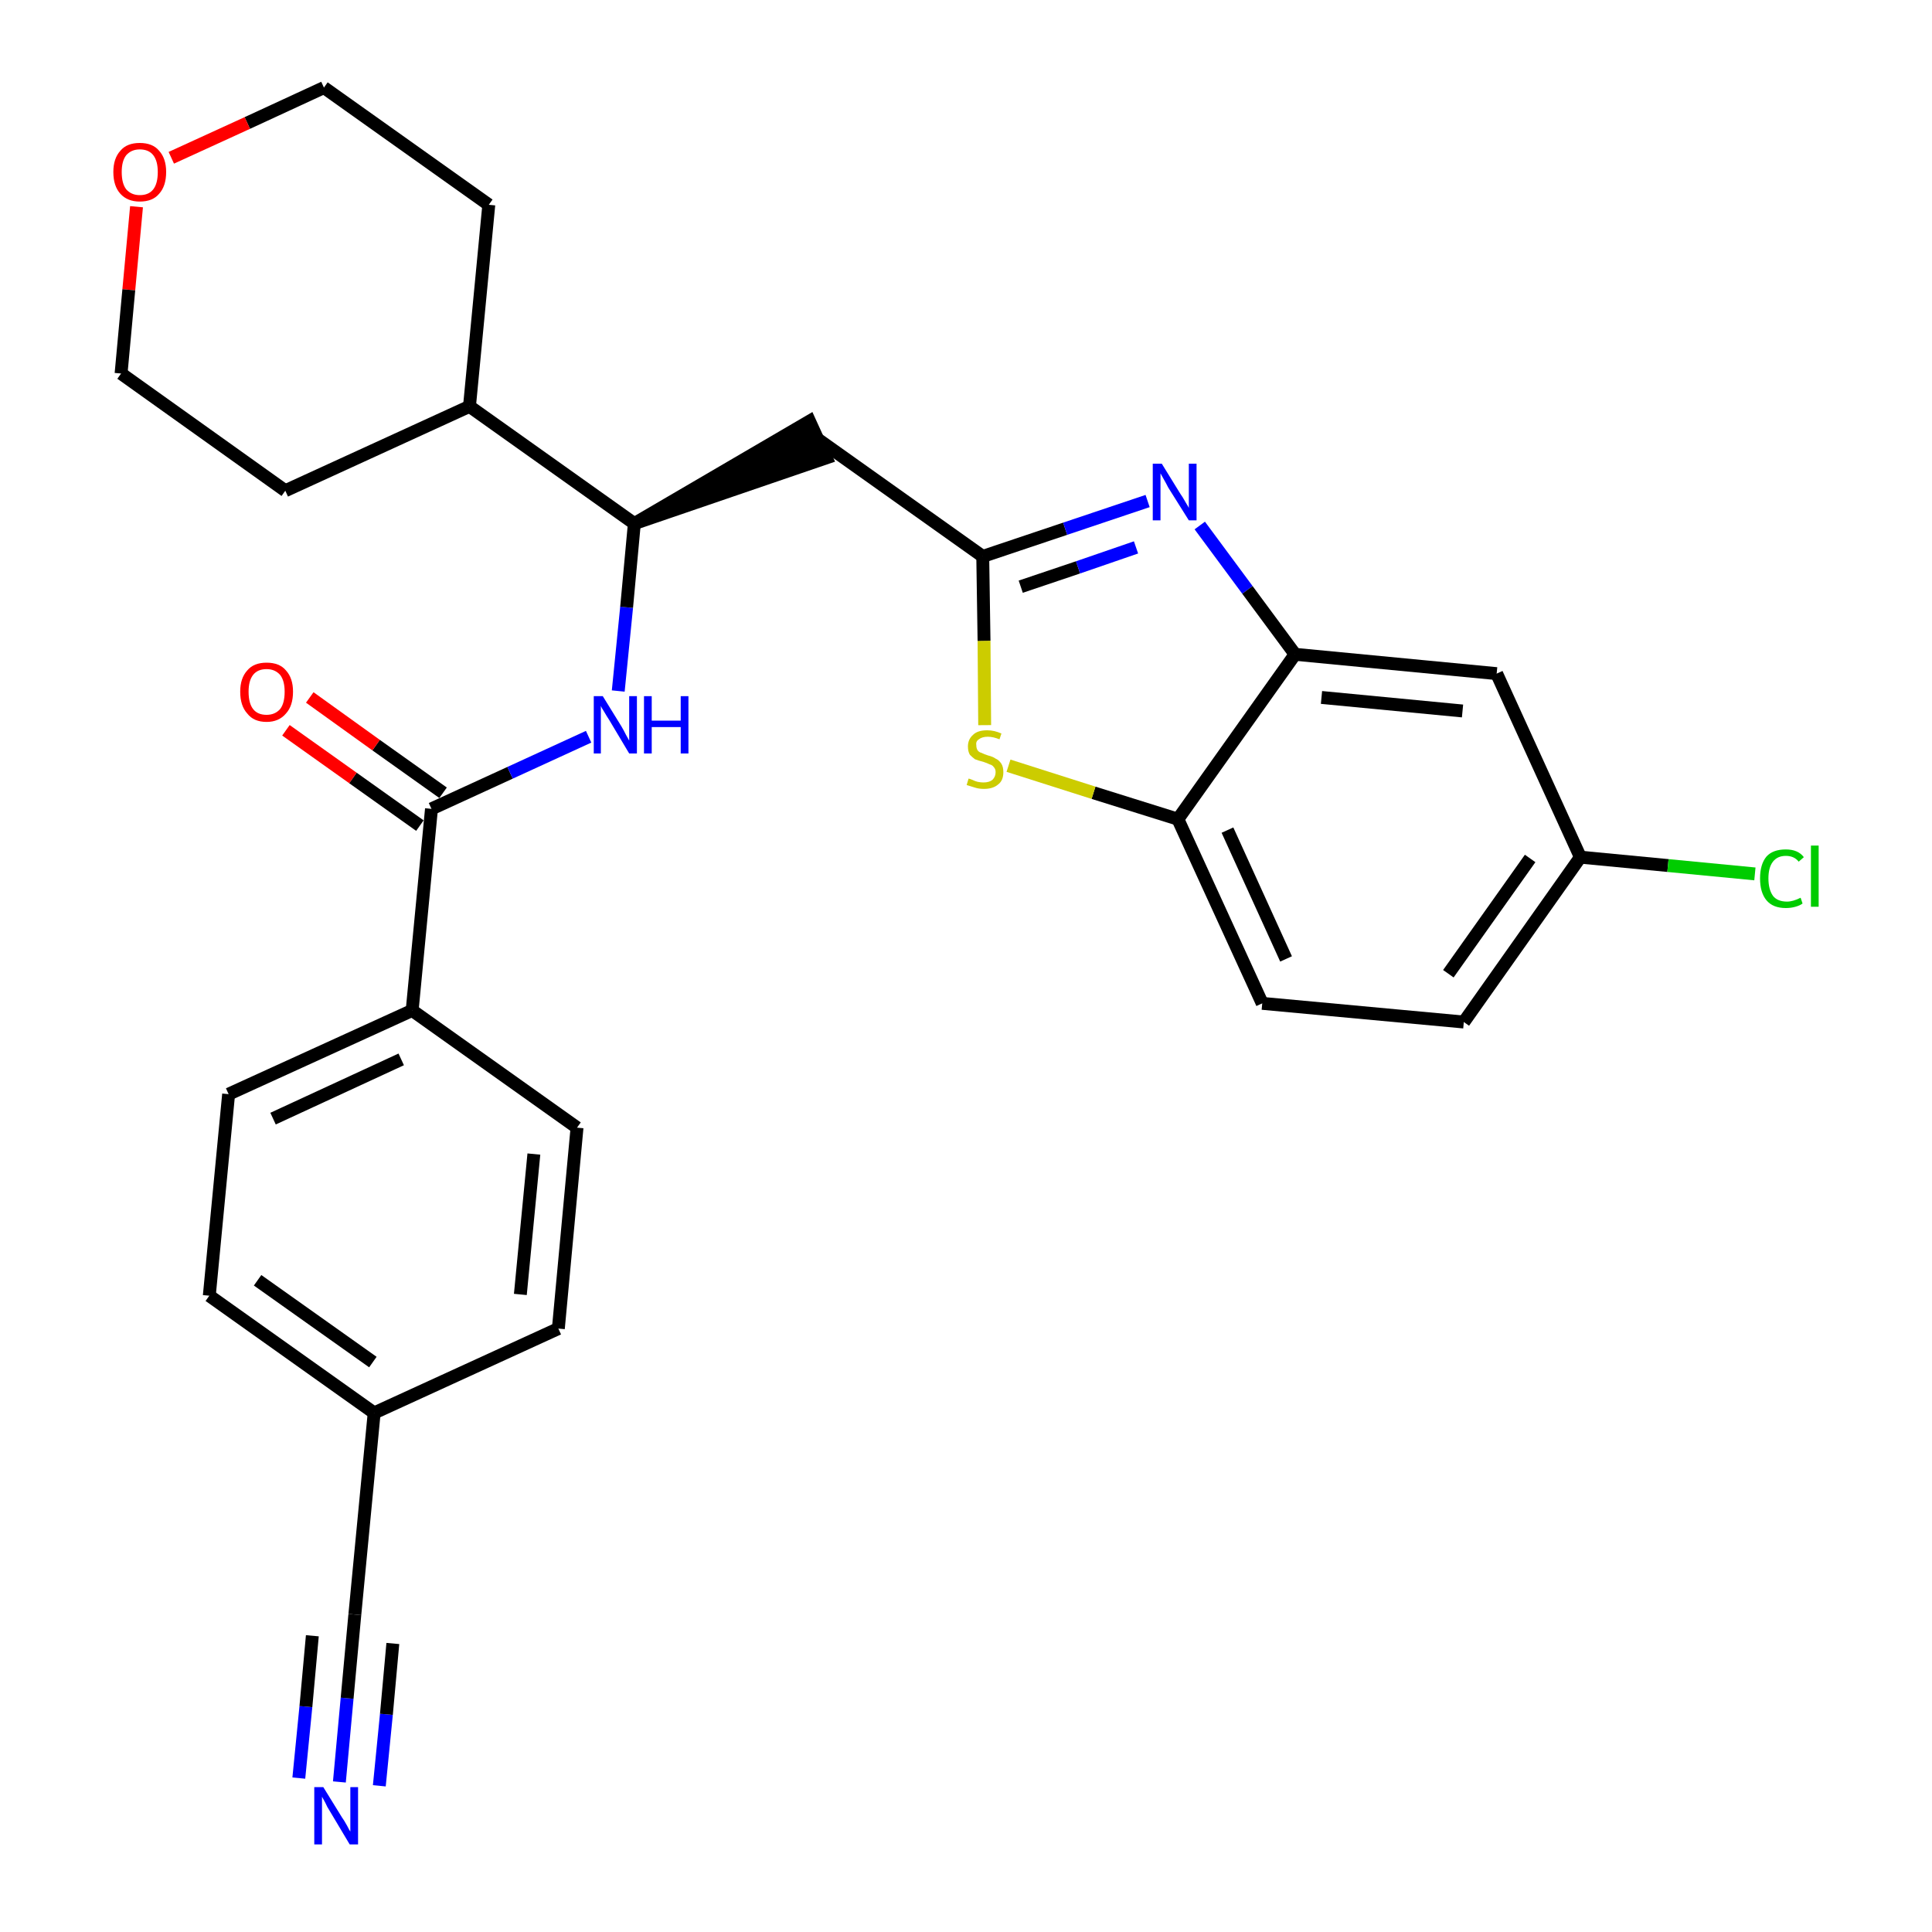 <?xml version='1.0' encoding='iso-8859-1'?>
<svg version='1.1' baseProfile='full'
              xmlns='http://www.w3.org/2000/svg'
                      xmlns:rdkit='http://www.rdkit.org/xml'
                      xmlns:xlink='http://www.w3.org/1999/xlink'
                  xml:space='preserve'
width='300px' height='300px' viewBox='0 0 300 300'>
<!-- END OF HEADER -->
<path class='bond-0 atom-0 atom-1' d='M 52.7,276.7 L 53.9,263.7' style='fill:none;fill-rule:evenodd;stroke:#0000FF;stroke-width:2.0px;stroke-linecap:butt;stroke-linejoin:miter;stroke-opacity:1' />
<path class='bond-0 atom-0 atom-1' d='M 53.9,263.7 L 55.1,250.7' style='fill:none;fill-rule:evenodd;stroke:#000000;stroke-width:2.0px;stroke-linecap:butt;stroke-linejoin:miter;stroke-opacity:1' />
<path class='bond-0 atom-0 atom-1' d='M 58.9,277.3 L 60.0,266.2' style='fill:none;fill-rule:evenodd;stroke:#0000FF;stroke-width:2.0px;stroke-linecap:butt;stroke-linejoin:miter;stroke-opacity:1' />
<path class='bond-0 atom-0 atom-1' d='M 60.0,266.2 L 61.0,255.2' style='fill:none;fill-rule:evenodd;stroke:#000000;stroke-width:2.0px;stroke-linecap:butt;stroke-linejoin:miter;stroke-opacity:1' />
<path class='bond-0 atom-0 atom-1' d='M 46.4,276.1 L 47.5,265.0' style='fill:none;fill-rule:evenodd;stroke:#0000FF;stroke-width:2.0px;stroke-linecap:butt;stroke-linejoin:miter;stroke-opacity:1' />
<path class='bond-0 atom-0 atom-1' d='M 47.5,265.0 L 48.5,254.0' style='fill:none;fill-rule:evenodd;stroke:#000000;stroke-width:2.0px;stroke-linecap:butt;stroke-linejoin:miter;stroke-opacity:1' />
<path class='bond-1 atom-1 atom-2' d='M 55.1,250.7 L 58.1,219.4' style='fill:none;fill-rule:evenodd;stroke:#000000;stroke-width:2.0px;stroke-linecap:butt;stroke-linejoin:miter;stroke-opacity:1' />
<path class='bond-2 atom-2 atom-3' d='M 58.1,219.4 L 32.5,201.2' style='fill:none;fill-rule:evenodd;stroke:#000000;stroke-width:2.0px;stroke-linecap:butt;stroke-linejoin:miter;stroke-opacity:1' />
<path class='bond-2 atom-2 atom-3' d='M 57.9,211.5 L 40.0,198.8' style='fill:none;fill-rule:evenodd;stroke:#000000;stroke-width:2.0px;stroke-linecap:butt;stroke-linejoin:miter;stroke-opacity:1' />
<path class='bond-28 atom-28 atom-2' d='M 86.7,206.3 L 58.1,219.4' style='fill:none;fill-rule:evenodd;stroke:#000000;stroke-width:2.0px;stroke-linecap:butt;stroke-linejoin:miter;stroke-opacity:1' />
<path class='bond-3 atom-3 atom-4' d='M 32.5,201.2 L 35.5,169.9' style='fill:none;fill-rule:evenodd;stroke:#000000;stroke-width:2.0px;stroke-linecap:butt;stroke-linejoin:miter;stroke-opacity:1' />
<path class='bond-4 atom-4 atom-5' d='M 35.5,169.9 L 64.0,156.9' style='fill:none;fill-rule:evenodd;stroke:#000000;stroke-width:2.0px;stroke-linecap:butt;stroke-linejoin:miter;stroke-opacity:1' />
<path class='bond-4 atom-4 atom-5' d='M 42.4,173.7 L 62.3,164.5' style='fill:none;fill-rule:evenodd;stroke:#000000;stroke-width:2.0px;stroke-linecap:butt;stroke-linejoin:miter;stroke-opacity:1' />
<path class='bond-5 atom-5 atom-6' d='M 64.0,156.9 L 67.0,125.6' style='fill:none;fill-rule:evenodd;stroke:#000000;stroke-width:2.0px;stroke-linecap:butt;stroke-linejoin:miter;stroke-opacity:1' />
<path class='bond-26 atom-5 atom-27' d='M 64.0,156.9 L 89.6,175.1' style='fill:none;fill-rule:evenodd;stroke:#000000;stroke-width:2.0px;stroke-linecap:butt;stroke-linejoin:miter;stroke-opacity:1' />
<path class='bond-6 atom-6 atom-7' d='M 68.8,123.1 L 58.4,115.7' style='fill:none;fill-rule:evenodd;stroke:#000000;stroke-width:2.0px;stroke-linecap:butt;stroke-linejoin:miter;stroke-opacity:1' />
<path class='bond-6 atom-6 atom-7' d='M 58.4,115.7 L 48.1,108.3' style='fill:none;fill-rule:evenodd;stroke:#FF0000;stroke-width:2.0px;stroke-linecap:butt;stroke-linejoin:miter;stroke-opacity:1' />
<path class='bond-6 atom-6 atom-7' d='M 65.2,128.2 L 54.8,120.8' style='fill:none;fill-rule:evenodd;stroke:#000000;stroke-width:2.0px;stroke-linecap:butt;stroke-linejoin:miter;stroke-opacity:1' />
<path class='bond-6 atom-6 atom-7' d='M 54.8,120.8 L 44.4,113.4' style='fill:none;fill-rule:evenodd;stroke:#FF0000;stroke-width:2.0px;stroke-linecap:butt;stroke-linejoin:miter;stroke-opacity:1' />
<path class='bond-7 atom-6 atom-8' d='M 67.0,125.6 L 79.2,120.0' style='fill:none;fill-rule:evenodd;stroke:#000000;stroke-width:2.0px;stroke-linecap:butt;stroke-linejoin:miter;stroke-opacity:1' />
<path class='bond-7 atom-6 atom-8' d='M 79.2,120.0 L 91.4,114.4' style='fill:none;fill-rule:evenodd;stroke:#0000FF;stroke-width:2.0px;stroke-linecap:butt;stroke-linejoin:miter;stroke-opacity:1' />
<path class='bond-8 atom-8 atom-9' d='M 96.0,107.3 L 97.3,94.3' style='fill:none;fill-rule:evenodd;stroke:#0000FF;stroke-width:2.0px;stroke-linecap:butt;stroke-linejoin:miter;stroke-opacity:1' />
<path class='bond-8 atom-8 atom-9' d='M 97.3,94.3 L 98.5,81.3' style='fill:none;fill-rule:evenodd;stroke:#000000;stroke-width:2.0px;stroke-linecap:butt;stroke-linejoin:miter;stroke-opacity:1' />
<path class='bond-9 atom-9 atom-10' d='M 98.5,81.3 L 128.3,71.1 L 125.7,65.4 Z' style='fill:#000000;fill-rule:evenodd;fill-opacity:1;stroke:#000000;stroke-width:2.0px;stroke-linecap:butt;stroke-linejoin:miter;stroke-opacity:1;' />
<path class='bond-20 atom-9 atom-21' d='M 98.5,81.3 L 72.9,63.1' style='fill:none;fill-rule:evenodd;stroke:#000000;stroke-width:2.0px;stroke-linecap:butt;stroke-linejoin:miter;stroke-opacity:1' />
<path class='bond-10 atom-10 atom-11' d='M 127.0,68.2 L 152.6,86.4' style='fill:none;fill-rule:evenodd;stroke:#000000;stroke-width:2.0px;stroke-linecap:butt;stroke-linejoin:miter;stroke-opacity:1' />
<path class='bond-11 atom-11 atom-12' d='M 152.6,86.4 L 165.4,82.1' style='fill:none;fill-rule:evenodd;stroke:#000000;stroke-width:2.0px;stroke-linecap:butt;stroke-linejoin:miter;stroke-opacity:1' />
<path class='bond-11 atom-11 atom-12' d='M 165.4,82.1 L 178.2,77.8' style='fill:none;fill-rule:evenodd;stroke:#0000FF;stroke-width:2.0px;stroke-linecap:butt;stroke-linejoin:miter;stroke-opacity:1' />
<path class='bond-11 atom-11 atom-12' d='M 158.5,91.1 L 167.4,88.1' style='fill:none;fill-rule:evenodd;stroke:#000000;stroke-width:2.0px;stroke-linecap:butt;stroke-linejoin:miter;stroke-opacity:1' />
<path class='bond-11 atom-11 atom-12' d='M 167.4,88.1 L 176.4,85.0' style='fill:none;fill-rule:evenodd;stroke:#0000FF;stroke-width:2.0px;stroke-linecap:butt;stroke-linejoin:miter;stroke-opacity:1' />
<path class='bond-29 atom-20 atom-11' d='M 152.9,112.6 L 152.8,99.5' style='fill:none;fill-rule:evenodd;stroke:#CCCC00;stroke-width:2.0px;stroke-linecap:butt;stroke-linejoin:miter;stroke-opacity:1' />
<path class='bond-29 atom-20 atom-11' d='M 152.8,99.5 L 152.6,86.4' style='fill:none;fill-rule:evenodd;stroke:#000000;stroke-width:2.0px;stroke-linecap:butt;stroke-linejoin:miter;stroke-opacity:1' />
<path class='bond-12 atom-12 atom-13' d='M 186.3,81.6 L 193.7,91.6' style='fill:none;fill-rule:evenodd;stroke:#0000FF;stroke-width:2.0px;stroke-linecap:butt;stroke-linejoin:miter;stroke-opacity:1' />
<path class='bond-12 atom-12 atom-13' d='M 193.7,91.6 L 201.1,101.6' style='fill:none;fill-rule:evenodd;stroke:#000000;stroke-width:2.0px;stroke-linecap:butt;stroke-linejoin:miter;stroke-opacity:1' />
<path class='bond-13 atom-13 atom-14' d='M 201.1,101.6 L 232.4,104.6' style='fill:none;fill-rule:evenodd;stroke:#000000;stroke-width:2.0px;stroke-linecap:butt;stroke-linejoin:miter;stroke-opacity:1' />
<path class='bond-13 atom-13 atom-14' d='M 205.2,108.3 L 227.1,110.4' style='fill:none;fill-rule:evenodd;stroke:#000000;stroke-width:2.0px;stroke-linecap:butt;stroke-linejoin:miter;stroke-opacity:1' />
<path class='bond-31 atom-19 atom-13' d='M 182.9,127.2 L 201.1,101.6' style='fill:none;fill-rule:evenodd;stroke:#000000;stroke-width:2.0px;stroke-linecap:butt;stroke-linejoin:miter;stroke-opacity:1' />
<path class='bond-14 atom-14 atom-15' d='M 232.4,104.6 L 245.4,133.1' style='fill:none;fill-rule:evenodd;stroke:#000000;stroke-width:2.0px;stroke-linecap:butt;stroke-linejoin:miter;stroke-opacity:1' />
<path class='bond-15 atom-15 atom-16' d='M 245.4,133.1 L 259.0,134.4' style='fill:none;fill-rule:evenodd;stroke:#000000;stroke-width:2.0px;stroke-linecap:butt;stroke-linejoin:miter;stroke-opacity:1' />
<path class='bond-15 atom-15 atom-16' d='M 259.0,134.4 L 272.5,135.7' style='fill:none;fill-rule:evenodd;stroke:#00CC00;stroke-width:2.0px;stroke-linecap:butt;stroke-linejoin:miter;stroke-opacity:1' />
<path class='bond-16 atom-15 atom-17' d='M 245.4,133.1 L 227.3,158.7' style='fill:none;fill-rule:evenodd;stroke:#000000;stroke-width:2.0px;stroke-linecap:butt;stroke-linejoin:miter;stroke-opacity:1' />
<path class='bond-16 atom-15 atom-17' d='M 237.6,133.3 L 224.9,151.2' style='fill:none;fill-rule:evenodd;stroke:#000000;stroke-width:2.0px;stroke-linecap:butt;stroke-linejoin:miter;stroke-opacity:1' />
<path class='bond-17 atom-17 atom-18' d='M 227.3,158.7 L 196.0,155.8' style='fill:none;fill-rule:evenodd;stroke:#000000;stroke-width:2.0px;stroke-linecap:butt;stroke-linejoin:miter;stroke-opacity:1' />
<path class='bond-18 atom-18 atom-19' d='M 196.0,155.8 L 182.9,127.2' style='fill:none;fill-rule:evenodd;stroke:#000000;stroke-width:2.0px;stroke-linecap:butt;stroke-linejoin:miter;stroke-opacity:1' />
<path class='bond-18 atom-18 atom-19' d='M 199.7,148.9 L 190.6,128.9' style='fill:none;fill-rule:evenodd;stroke:#000000;stroke-width:2.0px;stroke-linecap:butt;stroke-linejoin:miter;stroke-opacity:1' />
<path class='bond-19 atom-19 atom-20' d='M 182.9,127.2 L 169.8,123.1' style='fill:none;fill-rule:evenodd;stroke:#000000;stroke-width:2.0px;stroke-linecap:butt;stroke-linejoin:miter;stroke-opacity:1' />
<path class='bond-19 atom-19 atom-20' d='M 169.8,123.1 L 156.6,118.9' style='fill:none;fill-rule:evenodd;stroke:#CCCC00;stroke-width:2.0px;stroke-linecap:butt;stroke-linejoin:miter;stroke-opacity:1' />
<path class='bond-21 atom-21 atom-22' d='M 72.9,63.1 L 75.9,31.8' style='fill:none;fill-rule:evenodd;stroke:#000000;stroke-width:2.0px;stroke-linecap:butt;stroke-linejoin:miter;stroke-opacity:1' />
<path class='bond-30 atom-26 atom-21' d='M 44.3,76.2 L 72.9,63.1' style='fill:none;fill-rule:evenodd;stroke:#000000;stroke-width:2.0px;stroke-linecap:butt;stroke-linejoin:miter;stroke-opacity:1' />
<path class='bond-22 atom-22 atom-23' d='M 75.9,31.8 L 50.3,13.6' style='fill:none;fill-rule:evenodd;stroke:#000000;stroke-width:2.0px;stroke-linecap:butt;stroke-linejoin:miter;stroke-opacity:1' />
<path class='bond-23 atom-23 atom-24' d='M 50.3,13.6 L 38.4,19.1' style='fill:none;fill-rule:evenodd;stroke:#000000;stroke-width:2.0px;stroke-linecap:butt;stroke-linejoin:miter;stroke-opacity:1' />
<path class='bond-23 atom-23 atom-24' d='M 38.4,19.1 L 26.6,24.5' style='fill:none;fill-rule:evenodd;stroke:#FF0000;stroke-width:2.0px;stroke-linecap:butt;stroke-linejoin:miter;stroke-opacity:1' />
<path class='bond-24 atom-24 atom-25' d='M 21.2,32.1 L 20.0,45.0' style='fill:none;fill-rule:evenodd;stroke:#FF0000;stroke-width:2.0px;stroke-linecap:butt;stroke-linejoin:miter;stroke-opacity:1' />
<path class='bond-24 atom-24 atom-25' d='M 20.0,45.0 L 18.8,58.0' style='fill:none;fill-rule:evenodd;stroke:#000000;stroke-width:2.0px;stroke-linecap:butt;stroke-linejoin:miter;stroke-opacity:1' />
<path class='bond-25 atom-25 atom-26' d='M 18.8,58.0 L 44.3,76.2' style='fill:none;fill-rule:evenodd;stroke:#000000;stroke-width:2.0px;stroke-linecap:butt;stroke-linejoin:miter;stroke-opacity:1' />
<path class='bond-27 atom-27 atom-28' d='M 89.6,175.1 L 86.7,206.3' style='fill:none;fill-rule:evenodd;stroke:#000000;stroke-width:2.0px;stroke-linecap:butt;stroke-linejoin:miter;stroke-opacity:1' />
<path class='bond-27 atom-27 atom-28' d='M 82.9,179.2 L 80.8,201.0' style='fill:none;fill-rule:evenodd;stroke:#000000;stroke-width:2.0px;stroke-linecap:butt;stroke-linejoin:miter;stroke-opacity:1' />
<path  class='atom-0' d='M 50.2 277.5
L 53.1 282.2
Q 53.4 282.6, 53.9 283.5
Q 54.3 284.3, 54.4 284.4
L 54.4 277.5
L 55.6 277.5
L 55.6 286.4
L 54.3 286.4
L 51.2 281.2
Q 50.8 280.6, 50.5 279.9
Q 50.1 279.2, 50.0 279.0
L 50.0 286.4
L 48.8 286.4
L 48.8 277.5
L 50.2 277.5
' fill='#0000FF'/>
<path  class='atom-7' d='M 37.3 107.4
Q 37.3 105.3, 38.4 104.1
Q 39.4 102.9, 41.4 102.9
Q 43.4 102.9, 44.4 104.1
Q 45.5 105.3, 45.5 107.4
Q 45.5 109.6, 44.4 110.8
Q 43.3 112.1, 41.4 112.1
Q 39.4 112.1, 38.4 110.8
Q 37.3 109.6, 37.3 107.4
M 41.4 111.0
Q 42.7 111.0, 43.5 110.1
Q 44.2 109.2, 44.2 107.4
Q 44.2 105.7, 43.5 104.8
Q 42.7 103.9, 41.4 103.9
Q 40.0 103.9, 39.3 104.8
Q 38.6 105.7, 38.6 107.4
Q 38.6 109.2, 39.3 110.1
Q 40.0 111.0, 41.4 111.0
' fill='#FF0000'/>
<path  class='atom-8' d='M 93.6 108.1
L 96.5 112.8
Q 96.8 113.3, 97.2 114.1
Q 97.7 115.0, 97.7 115.0
L 97.7 108.1
L 98.9 108.1
L 98.9 117.0
L 97.7 117.0
L 94.6 111.8
Q 94.2 111.2, 93.8 110.5
Q 93.4 109.9, 93.3 109.6
L 93.3 117.0
L 92.2 117.0
L 92.2 108.1
L 93.6 108.1
' fill='#0000FF'/>
<path  class='atom-8' d='M 100.0 108.1
L 101.2 108.1
L 101.2 111.9
L 105.7 111.9
L 105.7 108.1
L 106.9 108.1
L 106.9 117.0
L 105.7 117.0
L 105.7 112.9
L 101.2 112.9
L 101.2 117.0
L 100.0 117.0
L 100.0 108.1
' fill='#0000FF'/>
<path  class='atom-12' d='M 180.4 72.0
L 183.3 76.7
Q 183.6 77.1, 184.1 78.0
Q 184.6 78.8, 184.6 78.9
L 184.6 72.0
L 185.8 72.0
L 185.8 80.8
L 184.6 80.8
L 181.4 75.7
Q 181.1 75.1, 180.7 74.4
Q 180.3 73.7, 180.2 73.5
L 180.2 80.8
L 179.0 80.8
L 179.0 72.0
L 180.4 72.0
' fill='#0000FF'/>
<path  class='atom-16' d='M 273.3 136.4
Q 273.3 134.2, 274.3 133.0
Q 275.3 131.9, 277.3 131.9
Q 279.2 131.9, 280.1 133.1
L 279.3 133.8
Q 278.6 132.9, 277.3 132.9
Q 276.0 132.9, 275.3 133.8
Q 274.6 134.7, 274.6 136.4
Q 274.6 138.1, 275.3 139.1
Q 276.0 140.0, 277.5 140.0
Q 278.4 140.0, 279.6 139.4
L 279.9 140.3
Q 279.5 140.6, 278.8 140.8
Q 278.1 141.0, 277.3 141.0
Q 275.3 141.0, 274.3 139.8
Q 273.3 138.6, 273.3 136.4
' fill='#00CC00'/>
<path  class='atom-16' d='M 281.2 131.3
L 282.4 131.3
L 282.4 140.8
L 281.2 140.8
L 281.2 131.3
' fill='#00CC00'/>
<path  class='atom-20' d='M 150.4 120.9
Q 150.5 120.9, 151.0 121.1
Q 151.4 121.3, 151.8 121.4
Q 152.3 121.5, 152.7 121.5
Q 153.6 121.5, 154.1 121.1
Q 154.6 120.6, 154.6 119.9
Q 154.6 119.4, 154.3 119.1
Q 154.1 118.8, 153.7 118.7
Q 153.3 118.5, 152.7 118.3
Q 151.9 118.1, 151.4 117.9
Q 151.0 117.6, 150.6 117.2
Q 150.3 116.7, 150.3 115.9
Q 150.3 114.8, 151.1 114.1
Q 151.8 113.4, 153.3 113.4
Q 154.4 113.4, 155.5 113.9
L 155.2 114.8
Q 154.2 114.4, 153.4 114.4
Q 152.5 114.4, 152.0 114.8
Q 151.5 115.1, 151.6 115.7
Q 151.6 116.2, 151.8 116.5
Q 152.0 116.8, 152.4 116.9
Q 152.8 117.1, 153.4 117.3
Q 154.2 117.5, 154.6 117.8
Q 155.1 118.0, 155.5 118.6
Q 155.8 119.1, 155.8 119.9
Q 155.8 121.2, 155.0 121.8
Q 154.2 122.5, 152.8 122.5
Q 152.0 122.5, 151.4 122.3
Q 150.8 122.1, 150.1 121.9
L 150.4 120.9
' fill='#CCCC00'/>
<path  class='atom-24' d='M 17.6 26.7
Q 17.6 24.6, 18.7 23.4
Q 19.7 22.2, 21.7 22.2
Q 23.7 22.2, 24.7 23.4
Q 25.8 24.6, 25.8 26.7
Q 25.8 28.9, 24.7 30.1
Q 23.7 31.3, 21.7 31.3
Q 19.8 31.3, 18.7 30.1
Q 17.6 28.9, 17.6 26.7
M 21.7 30.3
Q 23.1 30.3, 23.8 29.4
Q 24.5 28.5, 24.5 26.7
Q 24.5 25.0, 23.8 24.1
Q 23.1 23.2, 21.7 23.2
Q 20.4 23.2, 19.6 24.1
Q 18.9 25.0, 18.9 26.7
Q 18.9 28.5, 19.6 29.4
Q 20.4 30.3, 21.7 30.3
' fill='#FF0000'/>
</svg>

